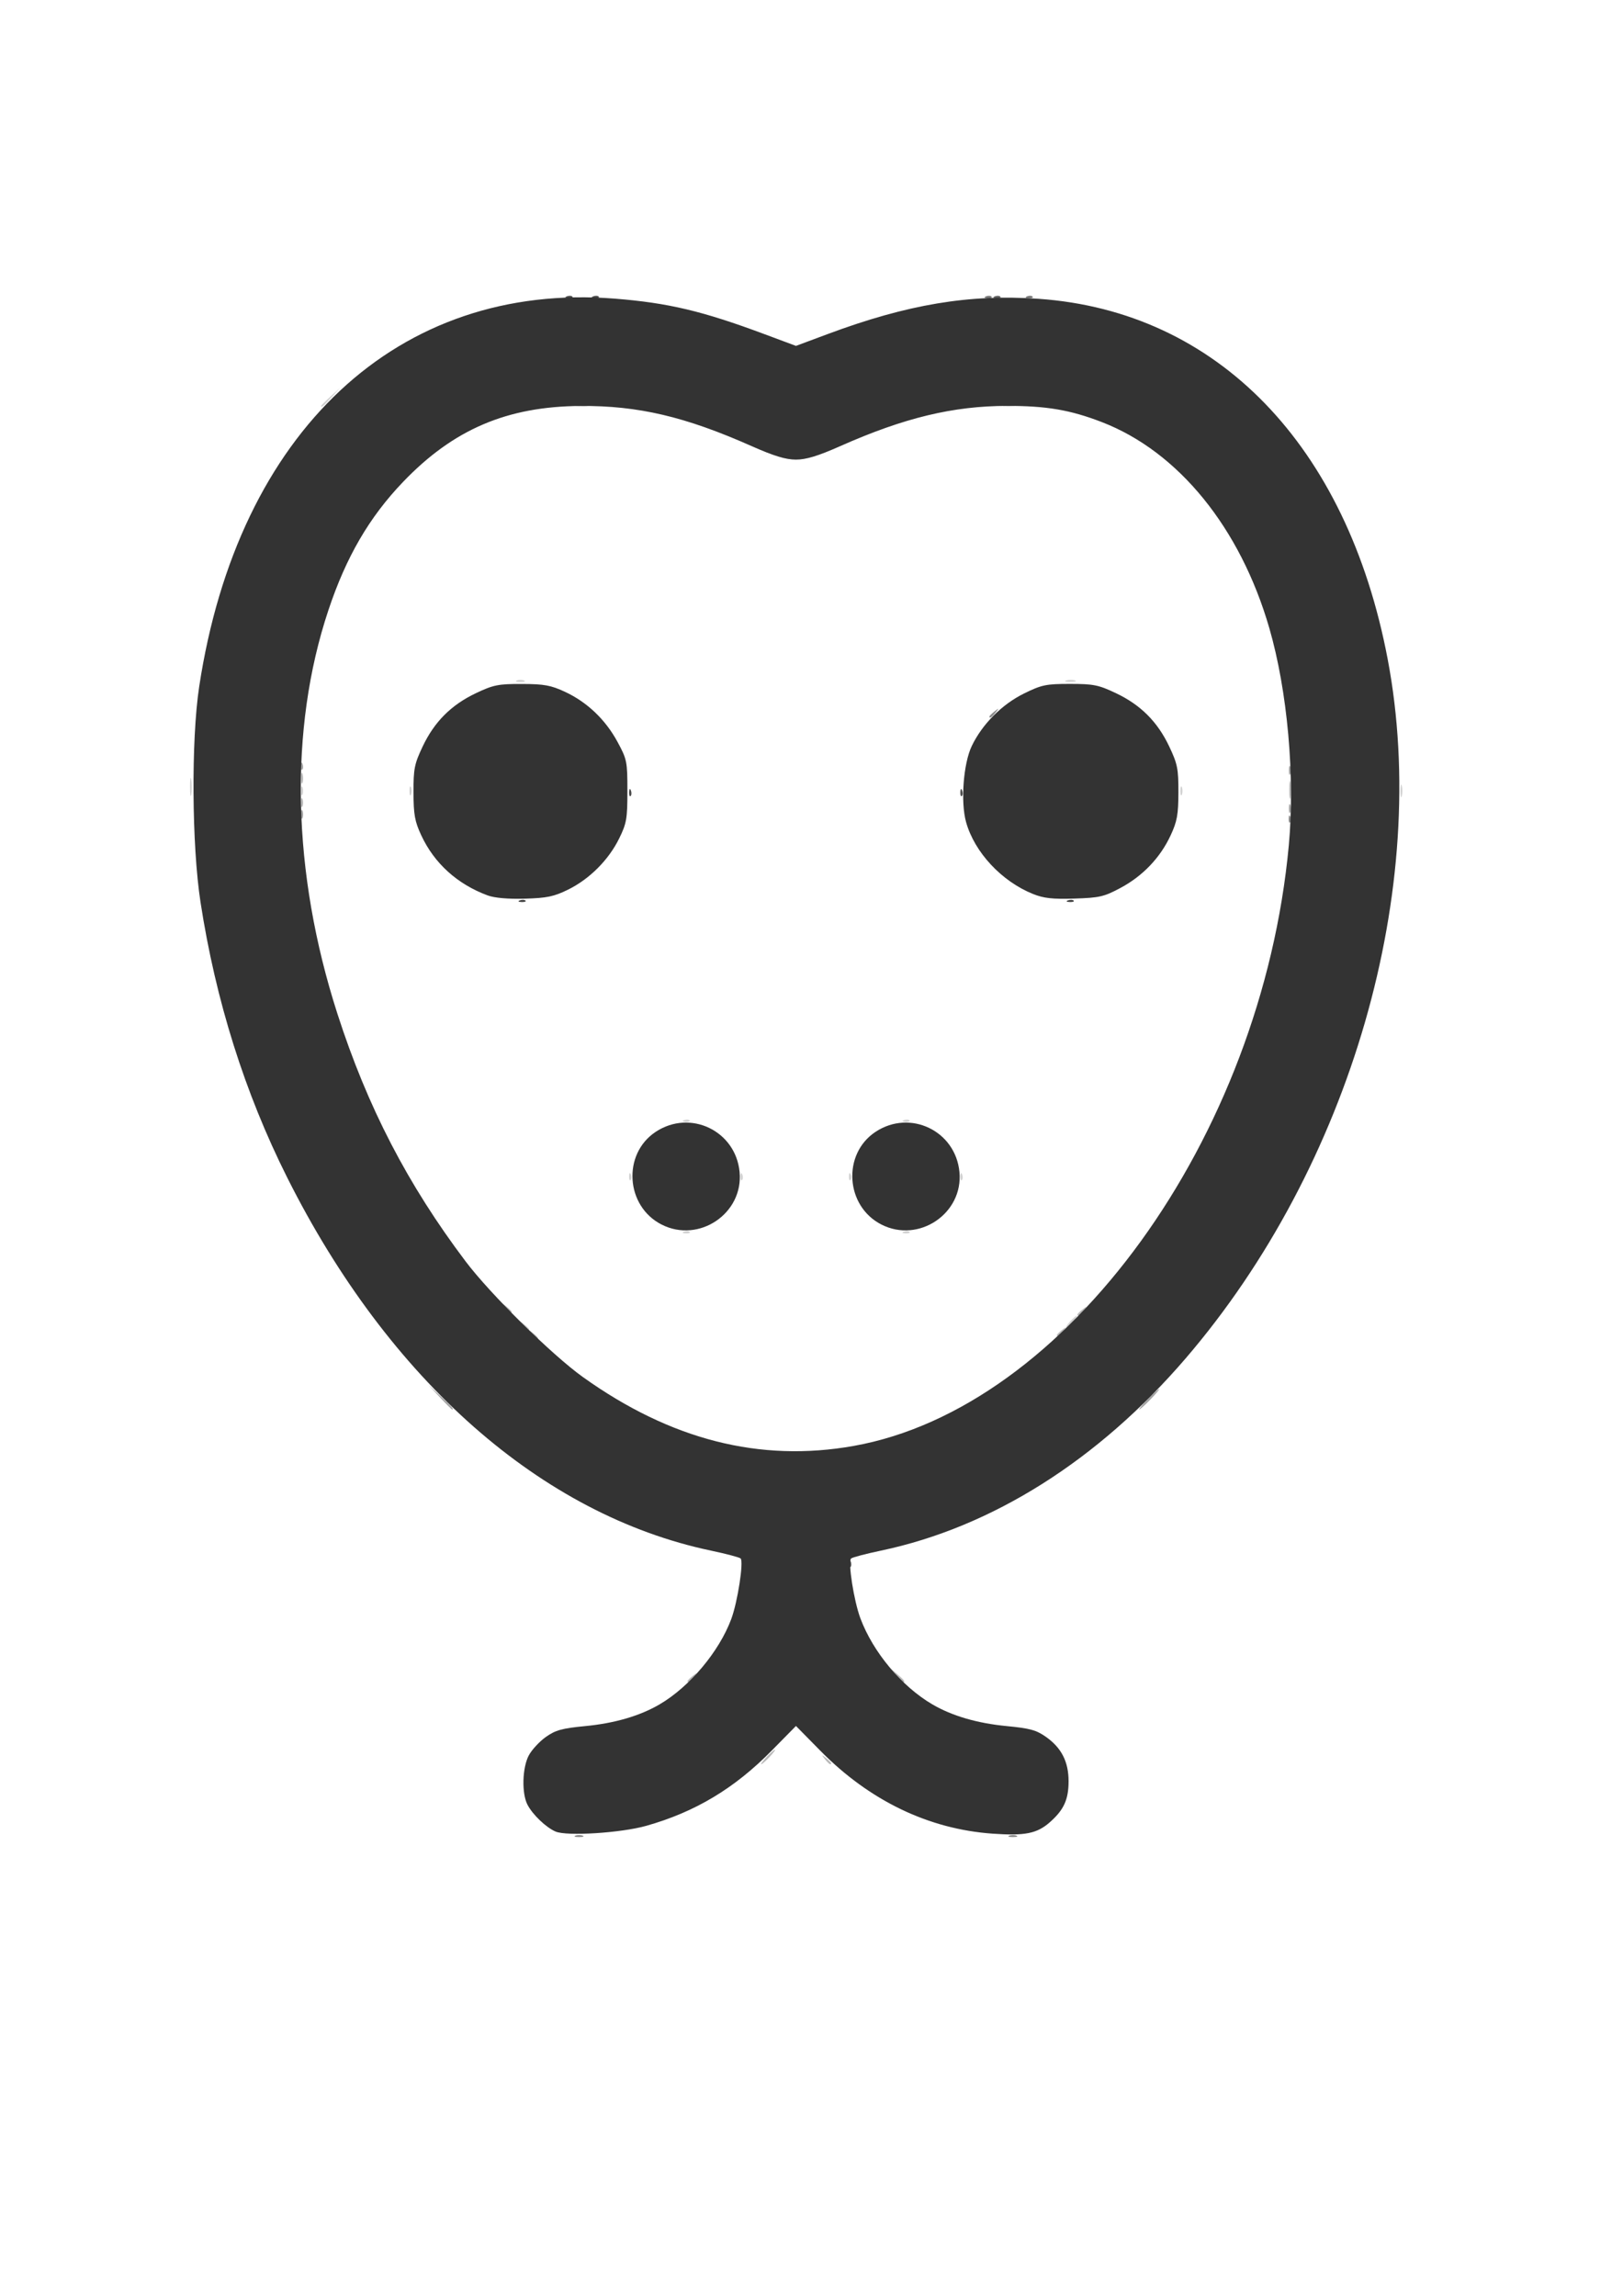 <?xml version="1.0" encoding="UTF-8" standalone="no"?>
<!-- Created with Inkscape (http://www.inkscape.org/) -->

<svg
   width="210mm"
   height="297mm"
   viewBox="0 0 210 297"
   version="1.1"
   id="svg215"
   xmlns="http://www.w3.org/2000/svg"
   xmlns:svg="http://www.w3.org/2000/svg">
  <defs
     id="defs212" />
  <g
     id="layer1">
    <g
       id="g267"
       transform="translate(-4.998,2.856)">
      <path
         style="fill:#d0d0d0;fill-opacity:1;stroke-width:0.379"
         d="m 72.665,168.585 c -0.472,-0.602 -0.458,-0.615 0.143,-0.143 0.365,0.286 0.664,0.585 0.664,0.664 0,0.312 -0.311,0.111 -0.807,-0.521 z m 70.783,-0.474 c 0.378,-0.417 0.772,-0.759 0.876,-0.759 0.104,0 -0.119,0.341 -0.497,0.759 -0.378,0.417 -0.772,0.759 -0.876,0.759 -0.104,0 0.119,-0.341 0.497,-0.759 z M 93.503,156.473 c 0.274,-0.11 0.601,-0.096 0.727,0.03 0.126,0.126 -0.098,0.216 -0.498,0.199 -0.442,-0.018 -0.532,-0.108 -0.229,-0.229 z m 28.446,0 c 0.274,-0.11 0.601,-0.096 0.727,0.03 0.126,0.126 -0.098,0.216 -0.498,0.199 -0.442,-0.018 -0.532,-0.108 -0.229,-0.229 z m -35.551,-7.168 c 0.018,-0.442 0.108,-0.532 0.229,-0.229 0.11,0.274 0.096,0.601 -0.03,0.727 -0.126,0.126 -0.216,-0.098 -0.199,-0.498 z m 14.412,0 c 0.018,-0.442 0.108,-0.532 0.229,-0.229 0.11,0.274 0.096,0.601 -0.03,0.727 -0.126,0.126 -0.216,-0.098 -0.199,-0.498 z m 14.033,0 c 0.018,-0.442 0.108,-0.532 0.229,-0.229 0.11,0.274 0.096,0.601 -0.03,0.727 -0.126,0.126 -0.216,-0.098 -0.199,-0.498 z m 14.412,0 c 0.018,-0.442 0.108,-0.532 0.229,-0.229 0.11,0.274 0.096,0.601 -0.03,0.727 -0.126,0.126 -0.216,-0.098 -0.199,-0.498 z m -35.753,-7.244 c 0.274,-0.11 0.601,-0.096 0.727,0.03 0.126,0.126 -0.098,0.216 -0.498,0.199 -0.442,-0.018 -0.532,-0.108 -0.229,-0.229 z m 28.446,0 c 0.274,-0.11 0.601,-0.096 0.727,0.03 0.126,0.126 -0.098,0.216 -0.498,0.199 -0.442,-0.018 -0.532,-0.108 -0.229,-0.229 z M 29.585,98.893 c 0.003,-1.043 0.077,-1.425 0.164,-0.848 0.087,0.577 0.085,1.43 -0.005,1.896 -0.09,0.466 -0.161,-0.005 -0.159,-1.048 z m 156.62,0.569 c 0,-0.73 0.078,-1.029 0.173,-0.664 0.095,0.365 0.095,0.962 0,1.327 -0.095,0.365 -0.173,0.066 -0.173,-0.664 z m -142.256,0 c 0,-0.522 0.086,-0.735 0.191,-0.474 0.105,0.261 0.105,0.687 0,0.948 -0.105,0.261 -0.191,0.047 -0.191,-0.474 z m 14.033,0 c 0,-0.522 0.086,-0.735 0.191,-0.474 0.105,0.261 0.105,0.687 0,0.948 -0.105,0.261 -0.191,0.047 -0.191,-0.474 z m 99.749,0 c 0,-0.522 0.086,-0.735 0.191,-0.474 0.105,0.261 0.105,0.687 0,0.948 -0.105,0.261 -0.191,0.047 -0.191,-0.474 z M 71.86,85.177 c 0.261,-0.105 0.687,-0.105 0.948,0 0.261,0.105 0.047,0.191 -0.474,0.191 -0.522,0 -0.735,-0.086 -0.474,-0.191 z m 71.121,-0.012 c 0.369,-0.096 0.881,-0.09 1.138,0.014 0.257,0.104 -0.045,0.183 -0.671,0.175 -0.626,-0.008 -0.836,-0.093 -0.467,-0.189 z M 46.544,49.658 c 0,-0.065 0.555,-0.62 1.233,-1.233 l 1.233,-1.114 -1.114,1.233 c -1.038,1.149 -1.351,1.407 -1.351,1.114 z"
         id="path283" />
      <path
         style="fill:#b9b9b9;fill-opacity:1;stroke-width:0.379"
         d="m 104.194,224.433 c 0.49,-0.521 0.976,-0.948 1.08,-0.948 0.104,0 -0.211,0.427 -0.701,0.948 -0.49,0.521 -0.976,0.948 -1.08,0.948 -0.104,0 0.211,-0.427 0.701,-0.948 z m 7.537,0.284 c -0.472,-0.602 -0.458,-0.615 0.143,-0.143 0.365,0.286 0.664,0.585 0.664,0.664 0,0.312 -0.311,0.111 -0.807,-0.521 z M 93.953,214.618 c 0,-0.079 0.299,-0.377 0.664,-0.664 0.602,-0.472 0.615,-0.458 0.143,0.143 -0.495,0.632 -0.807,0.833 -0.807,0.521 z m 27.082,-0.71 -0.723,-0.853 0.853,0.723 c 0.802,0.679 1.026,0.984 0.723,0.984 -0.072,0 -0.456,-0.384 -0.853,-0.853 z m -47.232,-44.186 c -0.472,-0.602 -0.458,-0.615 0.143,-0.143 0.632,0.495 0.833,0.807 0.521,0.807 -0.079,0 -0.377,-0.299 -0.664,-0.664 z m 67.939,0.141 c 0,-0.079 0.299,-0.377 0.664,-0.664 0.602,-0.472 0.615,-0.458 0.143,0.143 -0.495,0.632 -0.807,0.833 -0.807,0.521 z m 2.655,-2.655 c 0,-0.079 0.299,-0.377 0.664,-0.664 0.602,-0.472 0.615,-0.458 0.143,0.143 -0.495,0.632 -0.807,0.833 -0.807,0.521 z M 70.39,166.309 c -0.472,-0.602 -0.458,-0.615 0.143,-0.143 0.365,0.286 0.664,0.585 0.664,0.664 0,0.312 -0.311,0.111 -0.807,-0.521 z M 43.949,100.979 c 0,-0.521 0.086,-0.735 0.191,-0.474 0.105,0.261 0.105,0.687 0,0.948 -0.105,0.261 -0.191,0.047 -0.191,-0.474 z M 171.813,99.272 c 0.003,-1.043 0.076,-1.425 0.164,-0.848 0.087,0.577 0.085,1.43 -0.005,1.896 -0.09,0.466 -0.161,-0.005 -0.159,-1.048 z M 43.963,97.755 c 0.008,-0.626 0.093,-0.836 0.189,-0.467 0.096,0.369 0.09,0.881 -0.014,1.138 -0.104,0.257 -0.183,-0.045 -0.175,-0.671 z"
         id="path281" />
      <path
         style="fill:#a3a3a3;fill-opacity:1;stroke-width:0.379"
         d="m 61.887,177.877 -1.499,-1.612 1.612,1.499 c 1.499,1.394 1.786,1.725 1.499,1.725 -0.062,0 -0.787,-0.725 -1.612,-1.612 z m 91.613,0.284 c 0.708,-0.73 1.372,-1.327 1.476,-1.327 0.104,0 -0.389,0.597 -1.097,1.327 -0.708,0.73 -1.372,1.327 -1.476,1.327 -0.104,0 0.389,-0.597 1.097,-1.327 z M 43.949,102.496 c 0,-0.522 0.086,-0.735 0.191,-0.474 0.105,0.261 0.105,0.687 0,0.948 -0.105,0.261 -0.191,0.047 -0.191,-0.474 z m 127.816,-0.759 c 0,-0.522 0.086,-0.735 0.191,-0.474 0.105,0.261 0.105,0.687 0,0.948 -0.105,0.261 -0.191,0.047 -0.191,-0.474 z m 0,-4.931 c 0,-0.522 0.086,-0.735 0.191,-0.474 0.105,0.261 0.105,0.687 0,0.948 -0.105,0.261 -0.191,0.047 -0.191,-0.474 z M 43.919,96.206 c 0.018,-0.442 0.108,-0.532 0.229,-0.229 0.11,0.274 0.096,0.601 -0.03,0.727 -0.126,0.126 -0.216,-0.098 -0.199,-0.498 z"
         id="path279" />
      <path
         style="fill:#8c8c8c;fill-opacity:1;stroke-width:0.379"
         d="m 79.446,234.612 c 0.261,-0.105 0.687,-0.105 0.948,0 0.261,0.105 0.047,0.191 -0.474,0.191 -0.522,0 -0.735,-0.086 -0.474,-0.191 z m 56.133,0 c 0.261,-0.105 0.687,-0.105 0.948,0 0.261,0.105 0.047,0.191 -0.474,0.191 -0.521,0 -0.735,-0.086 -0.474,-0.191 z m 36.156,-131.579 c 0.018,-0.442 0.108,-0.532 0.229,-0.229 0.11,0.274 0.096,0.601 -0.03,0.727 -0.126,0.126 -0.216,-0.098 -0.199,-0.498 z M 133.019,89.837 c 0,-0.079 0.299,-0.377 0.664,-0.664 0.602,-0.472 0.615,-0.458 0.143,0.143 -0.495,0.632 -0.807,0.833 -0.807,0.521 z"
         id="path277" />
      <path
         style="fill:#767676;fill-opacity:1;stroke-width:0.379"
         d="m 79.446,49.509 c 0.469,-0.09 1.237,-0.09 1.707,0 0.469,0.09 0.085,0.164 -0.853,0.164 -0.939,0 -1.323,-0.074 -0.853,-0.164 z M 132.568,35.484 c 0.274,-0.11 0.601,-0.096 0.727,0.03 0.126,0.126 -0.098,0.216 -0.498,0.199 -0.442,-0.018 -0.532,-0.108 -0.229,-0.229 z m 5.31,0 c 0.274,-0.11 0.601,-0.096 0.727,0.03 0.126,0.126 -0.098,0.216 -0.498,0.199 -0.442,-0.018 -0.532,-0.108 -0.229,-0.229 z"
         id="path275" />
      <path
         style="fill:#606060;fill-opacity:1;stroke-width:0.379"
         d="m 134.636,49.504 c 0.577,-0.087 1.43,-0.085 1.896,0.005 0.466,0.09 -0.005,0.161 -1.048,0.159 -1.043,-0.003 -1.425,-0.077 -0.848,-0.164 z m -0.93,-14.02 c 0.274,-0.11 0.601,-0.096 0.727,0.03 0.126,0.126 -0.098,0.216 -0.498,0.199 -0.442,-0.018 -0.532,-0.108 -0.229,-0.229 z"
         id="path273" />
      <path
         style="fill:#494949;fill-opacity:1;stroke-width:0.379"
         d="m 114.843,199.369 c 0.018,-0.442 0.108,-0.532 0.229,-0.229 0.11,0.274 0.096,0.601 -0.03,0.727 -0.126,0.126 -0.216,-0.098 -0.199,-0.498 z M 72.263,113.615 c 0.274,-0.11 0.601,-0.096 0.727,0.03 0.126,0.126 -0.098,0.216 -0.498,0.199 -0.442,-0.018 -0.532,-0.108 -0.229,-0.229 z m 70.925,0 c 0.274,-0.11 0.601,-0.096 0.727,0.03 0.126,0.126 -0.098,0.216 -0.498,0.199 -0.442,-0.018 -0.532,-0.108 -0.229,-0.229 z M 86.398,99.62 c 0.018,-0.442 0.108,-0.532 0.229,-0.229 0.11,0.274 0.096,0.601 -0.03,0.727 -0.126,0.126 -0.216,-0.098 -0.199,-0.498 z m 42.858,0 c 0.018,-0.442 0.108,-0.532 0.229,-0.229 0.11,0.274 0.096,0.601 -0.03,0.727 -0.126,0.126 -0.216,-0.098 -0.199,-0.498 z M 78.332,35.484 c 0.274,-0.11 0.601,-0.096 0.727,0.03 0.126,0.126 -0.098,0.216 -0.498,0.199 -0.442,-0.018 -0.532,-0.108 -0.229,-0.229 z m 3.413,0 c 0.274,-0.11 0.601,-0.096 0.727,0.03 0.126,0.126 -0.098,0.216 -0.498,0.199 -0.442,-0.018 -0.532,-0.108 -0.229,-0.229 z"
         id="path271" />
      <path
         style="fill:#333333;fill-opacity:1;stroke-width:0.379"
         d="m 76.886,234.086 c -1.231,-0.525 -2.96,-2.175 -3.637,-3.471 -0.766,-1.466 -0.678,-4.787 0.168,-6.378 0.387,-0.727 1.379,-1.801 2.205,-2.386 1.255,-0.89 2.089,-1.121 5.081,-1.407 3.82,-0.365 7.091,-1.32 9.646,-2.817 3.878,-2.273 7.683,-6.8 9.262,-11.022 0.818,-2.187 1.629,-7.401 1.22,-7.845 -0.132,-0.143 -1.861,-0.602 -3.843,-1.019 -21.888,-4.606 -41.665,-22.015 -54.828,-48.261 -5.497,-10.961 -9.254,-22.889 -11.215,-35.607 C 29.809,106.513 29.723,92.898 30.767,85.997 35.771,52.939 56.534,33.551 84.547,35.778 c 6.912,0.55 11.325,1.597 19.363,4.593 l 4.077,1.52 4.077,-1.52 c 10.342,-3.856 18.352,-5.197 27.315,-4.572 23.115,1.612 39.914,18.943 45.167,46.595 5.629,29.637 -4.765,65.604 -26.152,90.496 -11.314,13.168 -25.049,21.829 -39.407,24.851 -1.982,0.417 -3.721,0.876 -3.866,1.019 -0.43,0.427 0.355,5.473 1.205,7.743 1.64,4.382 5.331,8.797 9.3,11.123 2.554,1.497 5.825,2.452 9.646,2.817 2.992,0.286 3.826,0.516 5.081,1.407 1.996,1.415 2.908,3.21 2.908,5.724 0,2.379 -0.612,3.714 -2.438,5.317 -1.659,1.456 -3.208,1.763 -7.405,1.465 -8.279,-0.588 -15.923,-4.273 -22.301,-10.753 l -3.129,-3.179 -3.129,3.179 c -4.821,4.898 -9.915,7.953 -16.24,9.739 -3.27,0.924 -10.27,1.367 -11.732,0.744 z m 38.576,-49.89 c 27.499,-4.895 52.782,-39.788 56.295,-77.695 0.823,-8.876 -0.173,-19.983 -2.519,-28.089 -3.761,-12.998 -11.773,-22.849 -21.69,-26.67 -4.08,-1.572 -7.147,-2.094 -12.254,-2.088 -6.98,0.009 -13.315,1.537 -21.573,5.202 -2.879,1.278 -4.42,1.747 -5.735,1.747 -1.315,0 -2.856,-0.469 -5.735,-1.747 -8.604,-3.819 -14.677,-5.244 -22.142,-5.194 -9.522,0.063 -16.457,3.033 -22.972,9.839 -4.368,4.562 -7.352,9.69 -9.646,16.575 -5.136,15.413 -4.723,33.936 1.164,52.211 3.882,12.051 9.08,22.088 16.598,32.049 3.185,4.22 11.167,12.091 15.156,14.945 11.37,8.135 22.926,11.075 35.053,8.916 z M 90.604,155.561 c -4.669,-2.373 -5.101,-9.127 -0.767,-11.995 4.466,-2.955 10.344,-0.147 10.857,5.186 0.516,5.372 -5.254,9.266 -10.089,6.809 z m 28.446,0 c -4.669,-2.373 -5.101,-9.127 -0.767,-11.995 4.466,-2.955 10.344,-0.147 10.857,5.186 0.516,5.372 -5.254,9.266 -10.089,6.809 z M 68.103,112.984 c -3.933,-1.455 -6.916,-4.154 -8.604,-7.788 -0.833,-1.793 -0.992,-2.673 -0.999,-5.545 -0.008,-3.053 0.118,-3.68 1.186,-5.936 1.517,-3.201 3.7,-5.385 6.902,-6.902 2.256,-1.069 2.883,-1.194 5.936,-1.186 2.88,0.007 3.75,0.165 5.566,1.009 2.87,1.334 5.237,3.586 6.802,6.472 1.229,2.267 1.286,2.546 1.286,6.354 0,3.6 -0.103,4.191 -1.069,6.159 -1.362,2.773 -3.842,5.253 -6.615,6.615 -1.822,0.895 -2.734,1.085 -5.59,1.165 -2.161,0.061 -3.922,-0.092 -4.8,-0.417 z m 70.548,-0.193 c -4.065,-1.639 -7.56,-5.392 -8.651,-9.289 -0.725,-2.59 -0.356,-7.566 0.728,-9.836 1.354,-2.832 3.902,-5.396 6.763,-6.804 2.29,-1.127 2.849,-1.244 5.949,-1.244 3.052,0 3.694,0.129 5.944,1.195 3.201,1.517 5.385,3.7 6.902,6.902 1.069,2.256 1.194,2.883 1.186,5.936 -0.007,2.88 -0.165,3.75 -1.009,5.566 -1.338,2.879 -3.593,5.244 -6.472,6.787 -2.138,1.146 -2.726,1.282 -5.974,1.384 -2.837,0.089 -3.978,-0.037 -5.366,-0.597 z"
         id="path269" />
    </g>
  </g>
</svg>
